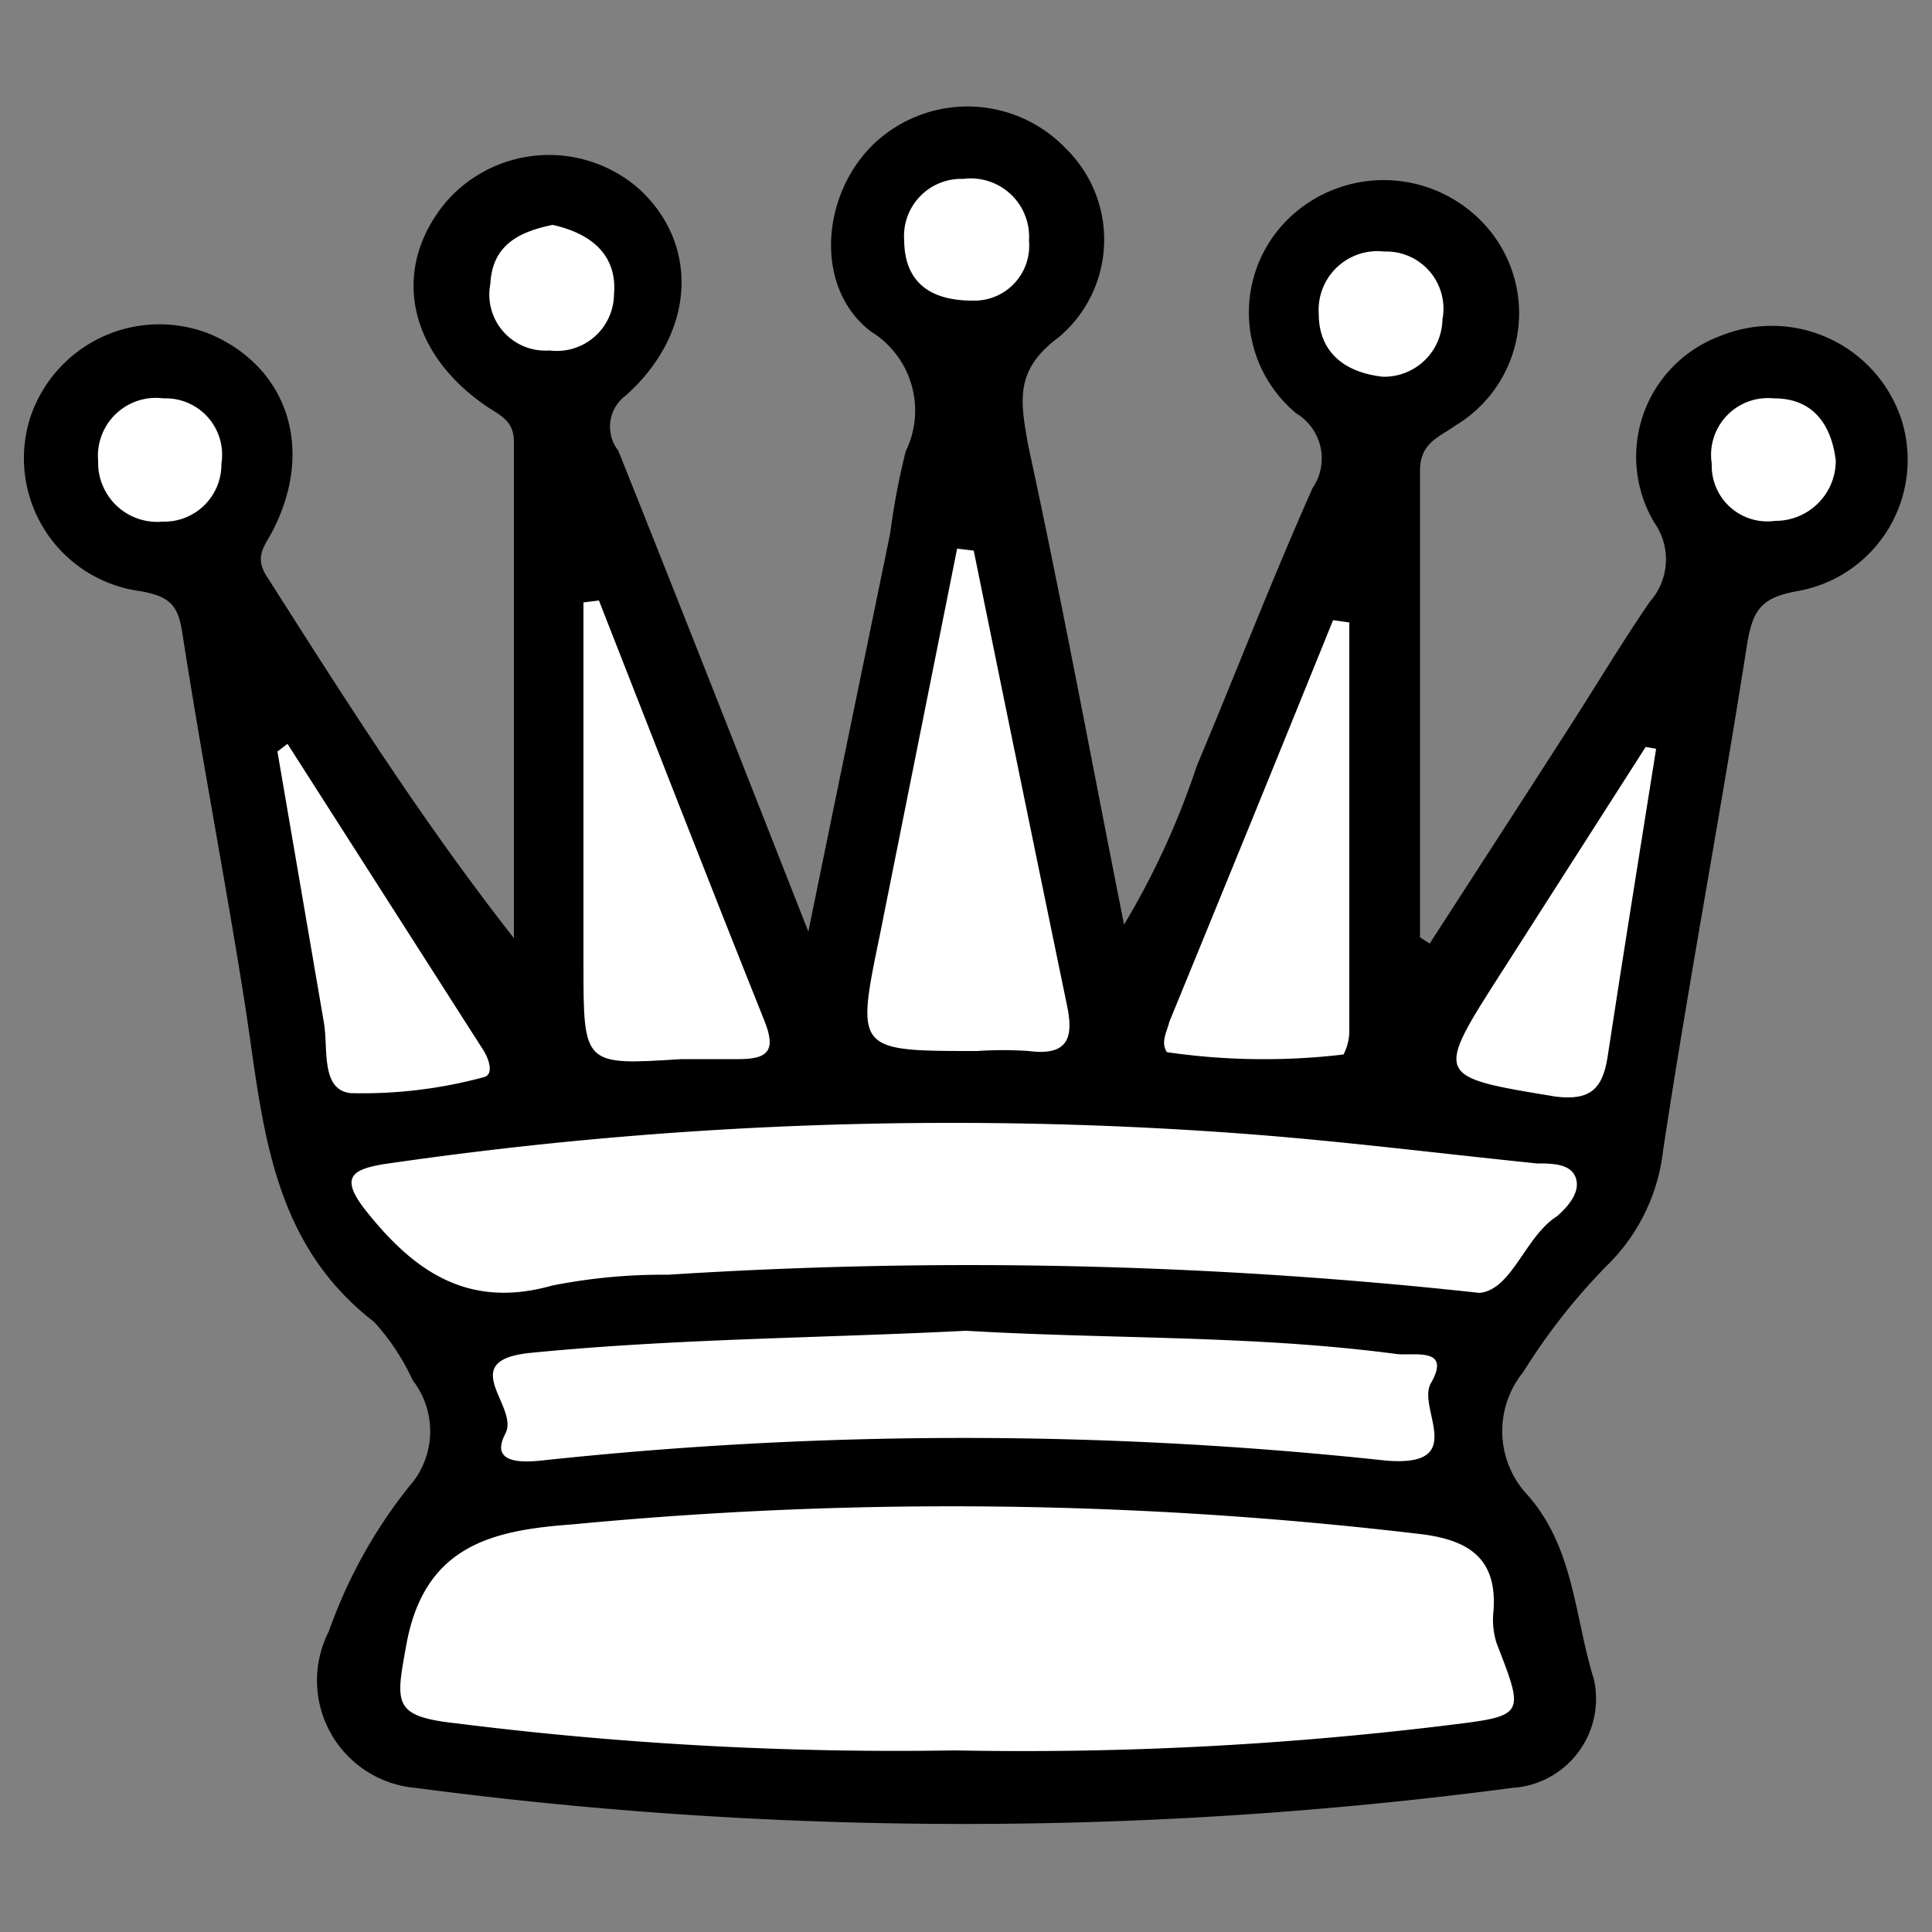 <svg id="Layer_1" data-name="Layer 1" xmlns="http://www.w3.org/2000/svg" viewBox="0 0 50 50">
    <rect x="0" y="0" width="50" height="50" fill="#808080" stroke="none"/>
    <defs>
        <style>
            .cls-1 {
                fill: none;
            }

            .cls-2 {
                fill: #fff;
            }
        </style>
    </defs>
    <rect class="cls-1" width="50" height="50" />
    <path
        d="M107,34.42c1.18-1.83,2.37-3.66,3.55-5.5.72-1.11,1.4-2.26,2.15-3.35a1.65,1.65,0,0,0,.11-2.05,3.33,3.33,0,0,1,1.7-4.82,3.53,3.53,0,0,1,4.7,2.16,3.45,3.45,0,0,1-2.65,4.43c-1,.17-1.2.5-1.35,1.41-.68,4.36-1.51,8.71-2.17,13.08a4.94,4.94,0,0,1-1.48,3,16,16,0,0,0-2.14,2.73,2.42,2.42,0,0,0,.13,3.2c1.2,1.38,1.2,3.16,1.7,4.75a2.31,2.31,0,0,1-2.11,2.81,108.36,108.36,0,0,1-28.39,0,2.79,2.79,0,0,1-2.24-4.05,12.86,12.86,0,0,1,2.07-3.74,2.15,2.15,0,0,0,.1-2.76,5.83,5.83,0,0,0-1-1.51c-2.77-2.14-2.88-5.3-3.36-8.34s-1.11-6.31-1.6-9.48c-.11-.73-.32-.95-1.08-1.09a3.47,3.47,0,0,1-2.88-4.42,3.52,3.52,0,0,1,4.66-2.24c2,.84,2.74,2.95,1.64,5.09-.2.39-.49.67-.16,1.18,2,3.14,4,6.31,6.4,9.37,0-4.28,0-8.56,0-12.85,0-.58-.41-.7-.76-.95-2-1.4-2.42-3.54-1-5.25a3.53,3.53,0,0,1,5-.34c1.57,1.44,1.46,3.74-.35,5.35A1,1,0,0,0,86,21.66c1.6,4,3.17,8,4.92,12.45.76-3.73,1.44-7,2.12-10.32a18.28,18.28,0,0,1,.4-2.11,2.4,2.4,0,0,0-.9-3.1c-1.49-1.14-1.29-3.57.1-4.88a3.52,3.52,0,0,1,4.94.14,3.3,3.3,0,0,1-.17,4.88c-1.17.86-1,1.67-.8,2.81.87,4,1.63,8.12,2.48,12.4a20.62,20.62,0,0,0,1.88-4.1c1-2.38,1.94-4.82,3-7.2a1.36,1.36,0,0,0-.42-1.93,3.39,3.39,0,0,1-.12-5.12,3.54,3.54,0,0,1,5.16.43,3.39,3.39,0,0,1-.92,5c-.43.31-.93.45-.92,1.19,0,4,0,8,0,12.06Z"
        transform="translate(-70 -10)" />
    <path class="cls-2"
        d="M94.71,55.3a91.24,91.24,0,0,1-12.9-.7c-1.65-.18-1.57-.51-1.3-2,.46-2.62,2.25-3,4.32-3.15a102.88,102.88,0,0,1,22,.26c1.29.17,1.92.71,1.82,2a2,2,0,0,0,.08.81c.75,1.94.75,1.88-1.44,2.15A90.33,90.33,0,0,1,94.71,55.3Z"
        transform="translate(-70 -10)" />
    <path class="cls-2"
        d="M108.29,43.46a121.65,121.65,0,0,0-21-.47,14.69,14.69,0,0,0-3,.28c-2.23.63-3.63-.42-4.87-2-.59-.78-.34-1,.5-1.14a101.63,101.63,0,0,1,22.25-.79c2.54.19,5.07.51,7.61.77.38,0,.87,0,1,.37s-.2.75-.49,1C109.47,42,109.13,43.38,108.29,43.46Z"
        transform="translate(-70 -10)" />
    <path class="cls-2"
        d="M95,44.44c3.71.22,7.44.11,11.13.6.44.06,1.45-.2.9.76-.37.64,1,2.18-1.16,2A102.31,102.31,0,0,0,84,47.8c-.67.07-1.29,0-.92-.7s-1.33-1.9.67-2.09C87.51,44.64,91.28,44.63,95,44.44Z"
        transform="translate(-70 -10)" />
    <path class="cls-2"
        d="M95.2,24.25q1.2,5.9,2.42,11.8c.17.83,0,1.28-1,1.15a9.84,9.84,0,0,0-1.33,0c-3.14,0-3.14,0-2.52-3q1-5,2-10Z"
        transform="translate(-70 -10)" />
    <path class="cls-2"
        d="M85.5,25.54c1.42,3.62,2.83,7.25,4.28,10.87.31.77.11,1-.66,1-.49,0-1,0-1.49,0-2.53.16-2.53.17-2.53-2.47V25.59Z"
        transform="translate(-70 -10)" />
    <path class="cls-2"
        d="M104.92,26.11c0,3.52,0,7,0,10.56a1.32,1.32,0,0,1-.15.62,17.49,17.49,0,0,1-4.57-.06c-.17-.26,0-.52.06-.78q2.13-5.19,4.24-10.4Z"
        transform="translate(-70 -10)" />
    <path class="cls-2"
        d="M77.44,29.25l5.07,7.93c.15.24.28.64,0,.7a12,12,0,0,1-3.44.41c-.78-.09-.57-1.17-.69-1.84l-1.2-7Z"
        transform="translate(-70 -10)" />
    <path class="cls-2"
        d="M112.86,29.38c-.42,2.65-.85,5.3-1.26,8-.13.8-.45,1.11-1.34,1-3.14-.52-3.15-.49-1.38-3.25l3.71-5.8Z"
        transform="translate(-70 -10)" />
    <path class="cls-2"
        d="M105.79,19.75c-1.08-.12-1.66-.71-1.66-1.62a1.52,1.52,0,0,1,1.69-1.62,1.48,1.48,0,0,1,1.51,1.76A1.51,1.51,0,0,1,105.79,19.75Z"
        transform="translate(-70 -10)" />
    <path class="cls-2"
        d="M95.17,17.78c-1.14,0-1.76-.51-1.77-1.56a1.48,1.48,0,0,1,1.53-1.59,1.51,1.51,0,0,1,1.7,1.6A1.42,1.42,0,0,1,95.17,17.78Z"
        transform="translate(-70 -10)" />
    <path class="cls-2"
        d="M84.3,15.82c1,.22,1.68.78,1.59,1.8a1.48,1.48,0,0,1-1.67,1.45,1.45,1.45,0,0,1-1.53-1.72C82.74,16.34,83.43,16,84.3,15.82Z"
        transform="translate(-70 -10)" />
    <path class="cls-2"
        d="M74.21,23.5a1.53,1.53,0,0,1-1.67-1.57,1.5,1.5,0,0,1,1.69-1.62A1.46,1.46,0,0,1,75.73,22,1.48,1.48,0,0,1,74.21,23.5Z"
        transform="translate(-70 -10)" />
    <path class="cls-2"
        d="M117.51,21.92a1.56,1.56,0,0,1-1.57,1.56A1.44,1.44,0,0,1,114.3,22a1.47,1.47,0,0,1,1.6-1.69C116.87,20.3,117.39,20.93,117.51,21.92Z"
        transform="translate(-70 -10)" />
</svg>